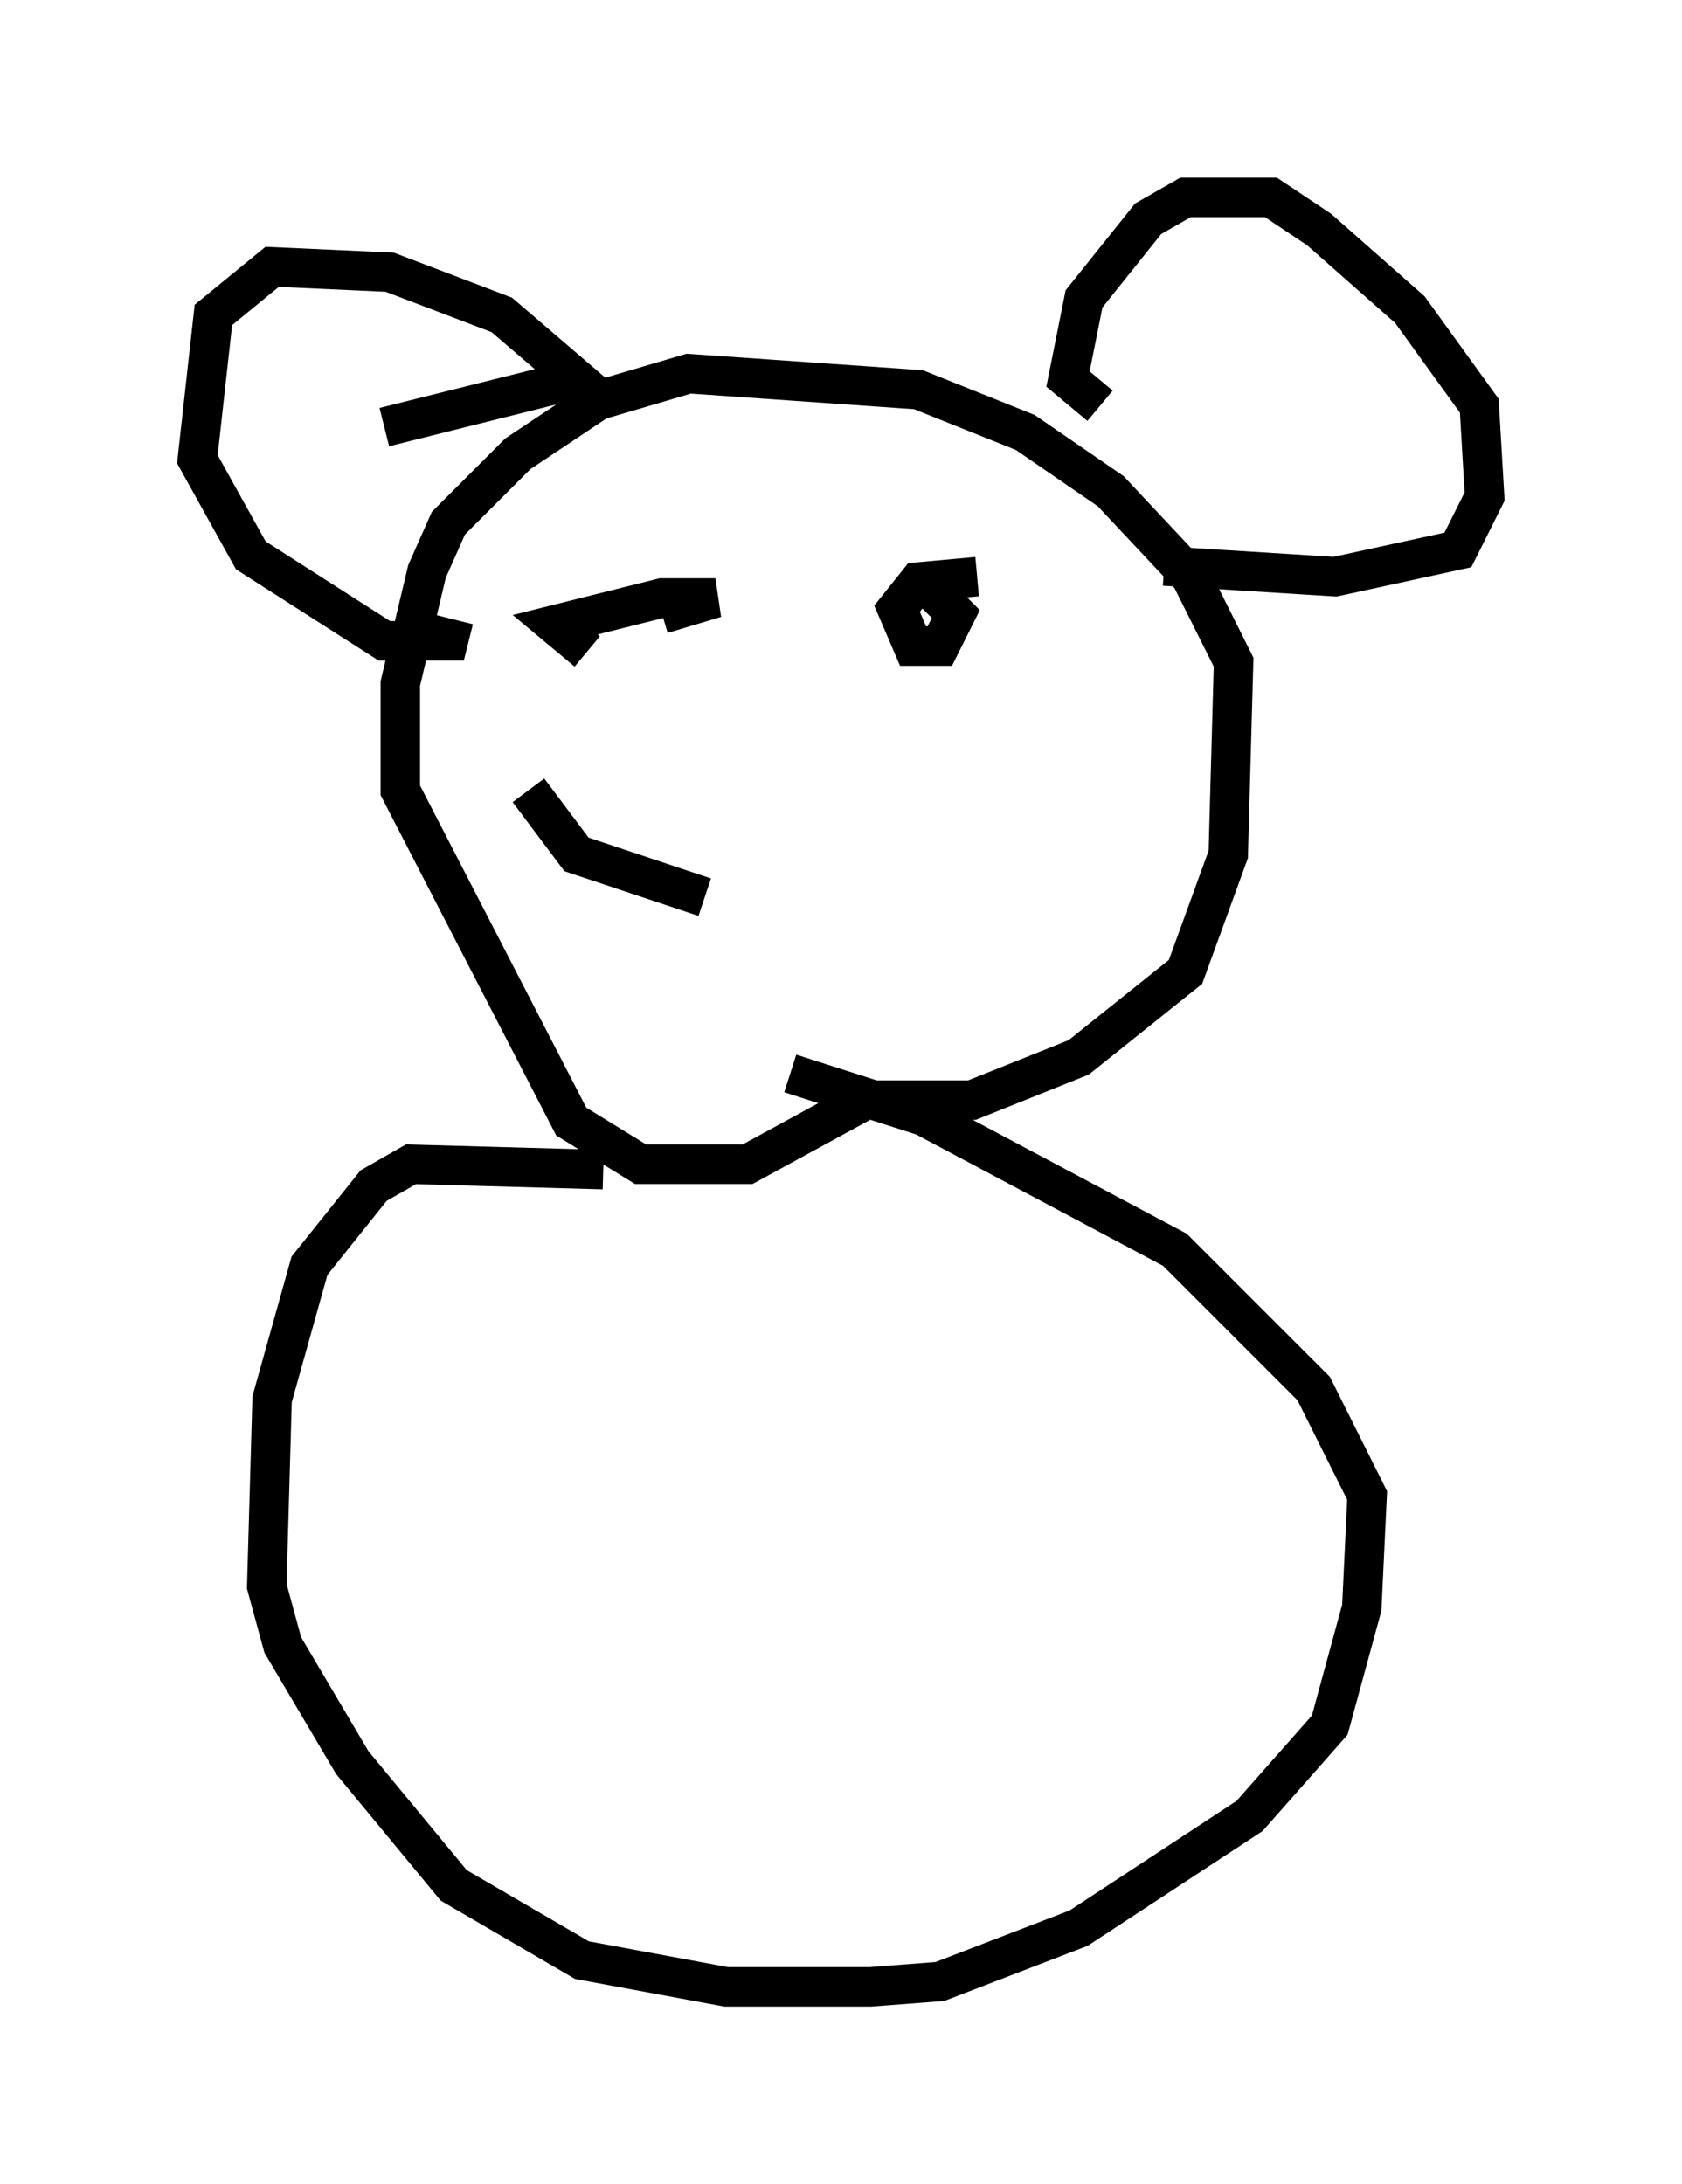 <?xml version="1.0" encoding="utf-8" ?>
<svg baseProfile="full" height="55.331" version="1.1" width="42.611" xmlns="http://www.w3.org/2000/svg" xmlns:ev="http://www.w3.org/2001/xml-events" xmlns:xlink="http://www.w3.org/1999/xlink"><defs /><rect fill="white" height="55.331" width="42.611" x="0" y="0" /><path d="M20.291, 26.651 m0.947, 1.218 l3.383, 0.0 2.706, -1.083 l2.706, -2.165 1.083, -2.977 l0.135, -4.871 -1.083, -2.165 l-2.03, -2.165 -2.165, -1.488 l-2.706, -1.083 -5.819, -0.406 l-2.3, 0.677 -2.03, 1.353 l-1.759, 1.759 -0.541, 1.218 l-0.677, 2.842 0.0, 2.706 l4.33, 8.39 1.759, 1.083 l2.706, 0.0 2.977, -1.624 m-6.631, 1.759 l-4.871, -0.135 -0.947, 0.541 l-1.624, 2.03 -0.947, 3.383 l-0.135, 4.736 0.406, 1.488 l1.759, 2.977 2.571, 3.112 l3.248, 1.894 3.654, 0.677 l3.654, 0.0 1.759, -0.135 l3.518, -1.353 4.33, -2.842 l2.03, -2.3 0.812, -2.977 l0.135, -2.842 -1.353, -2.706 l-3.518, -3.518 -6.36, -3.383 l-3.383, -1.083 m-10.284, -16.373 l0.0, 0.0 m0.0, 0.0 l4.871, -1.218 -1.894, -1.624 l-2.842, -1.083 -2.977, -0.135 l-1.488, 1.218 -0.406, 3.654 l1.353, 2.436 3.383, 2.165 l1.624, 0.0 0.135, -0.541 m16.373, -5.413 l-0.812, -0.677 0.406, -2.03 l1.624, -2.03 0.947, -0.541 l2.165, 0.0 1.218, 0.812 l2.3, 2.03 1.759, 2.436 l0.135, 2.3 -0.677, 1.353 l-3.112, 0.677 -4.33, -0.271 m-14.614, 2.165 l-0.812, -0.677 2.706, -0.677 l1.353, 0.0 -1.353, 0.406 m6.766, -0.677 l0.677, 0.677 -0.406, 0.812 l-0.677, 0.0 -0.406, -0.947 l0.541, -0.677 1.488, -0.135 m-11.367, 5.413 l1.218, 1.624 3.248, 1.083 " fill="none" stroke="black" stroke-width="1" /></svg>